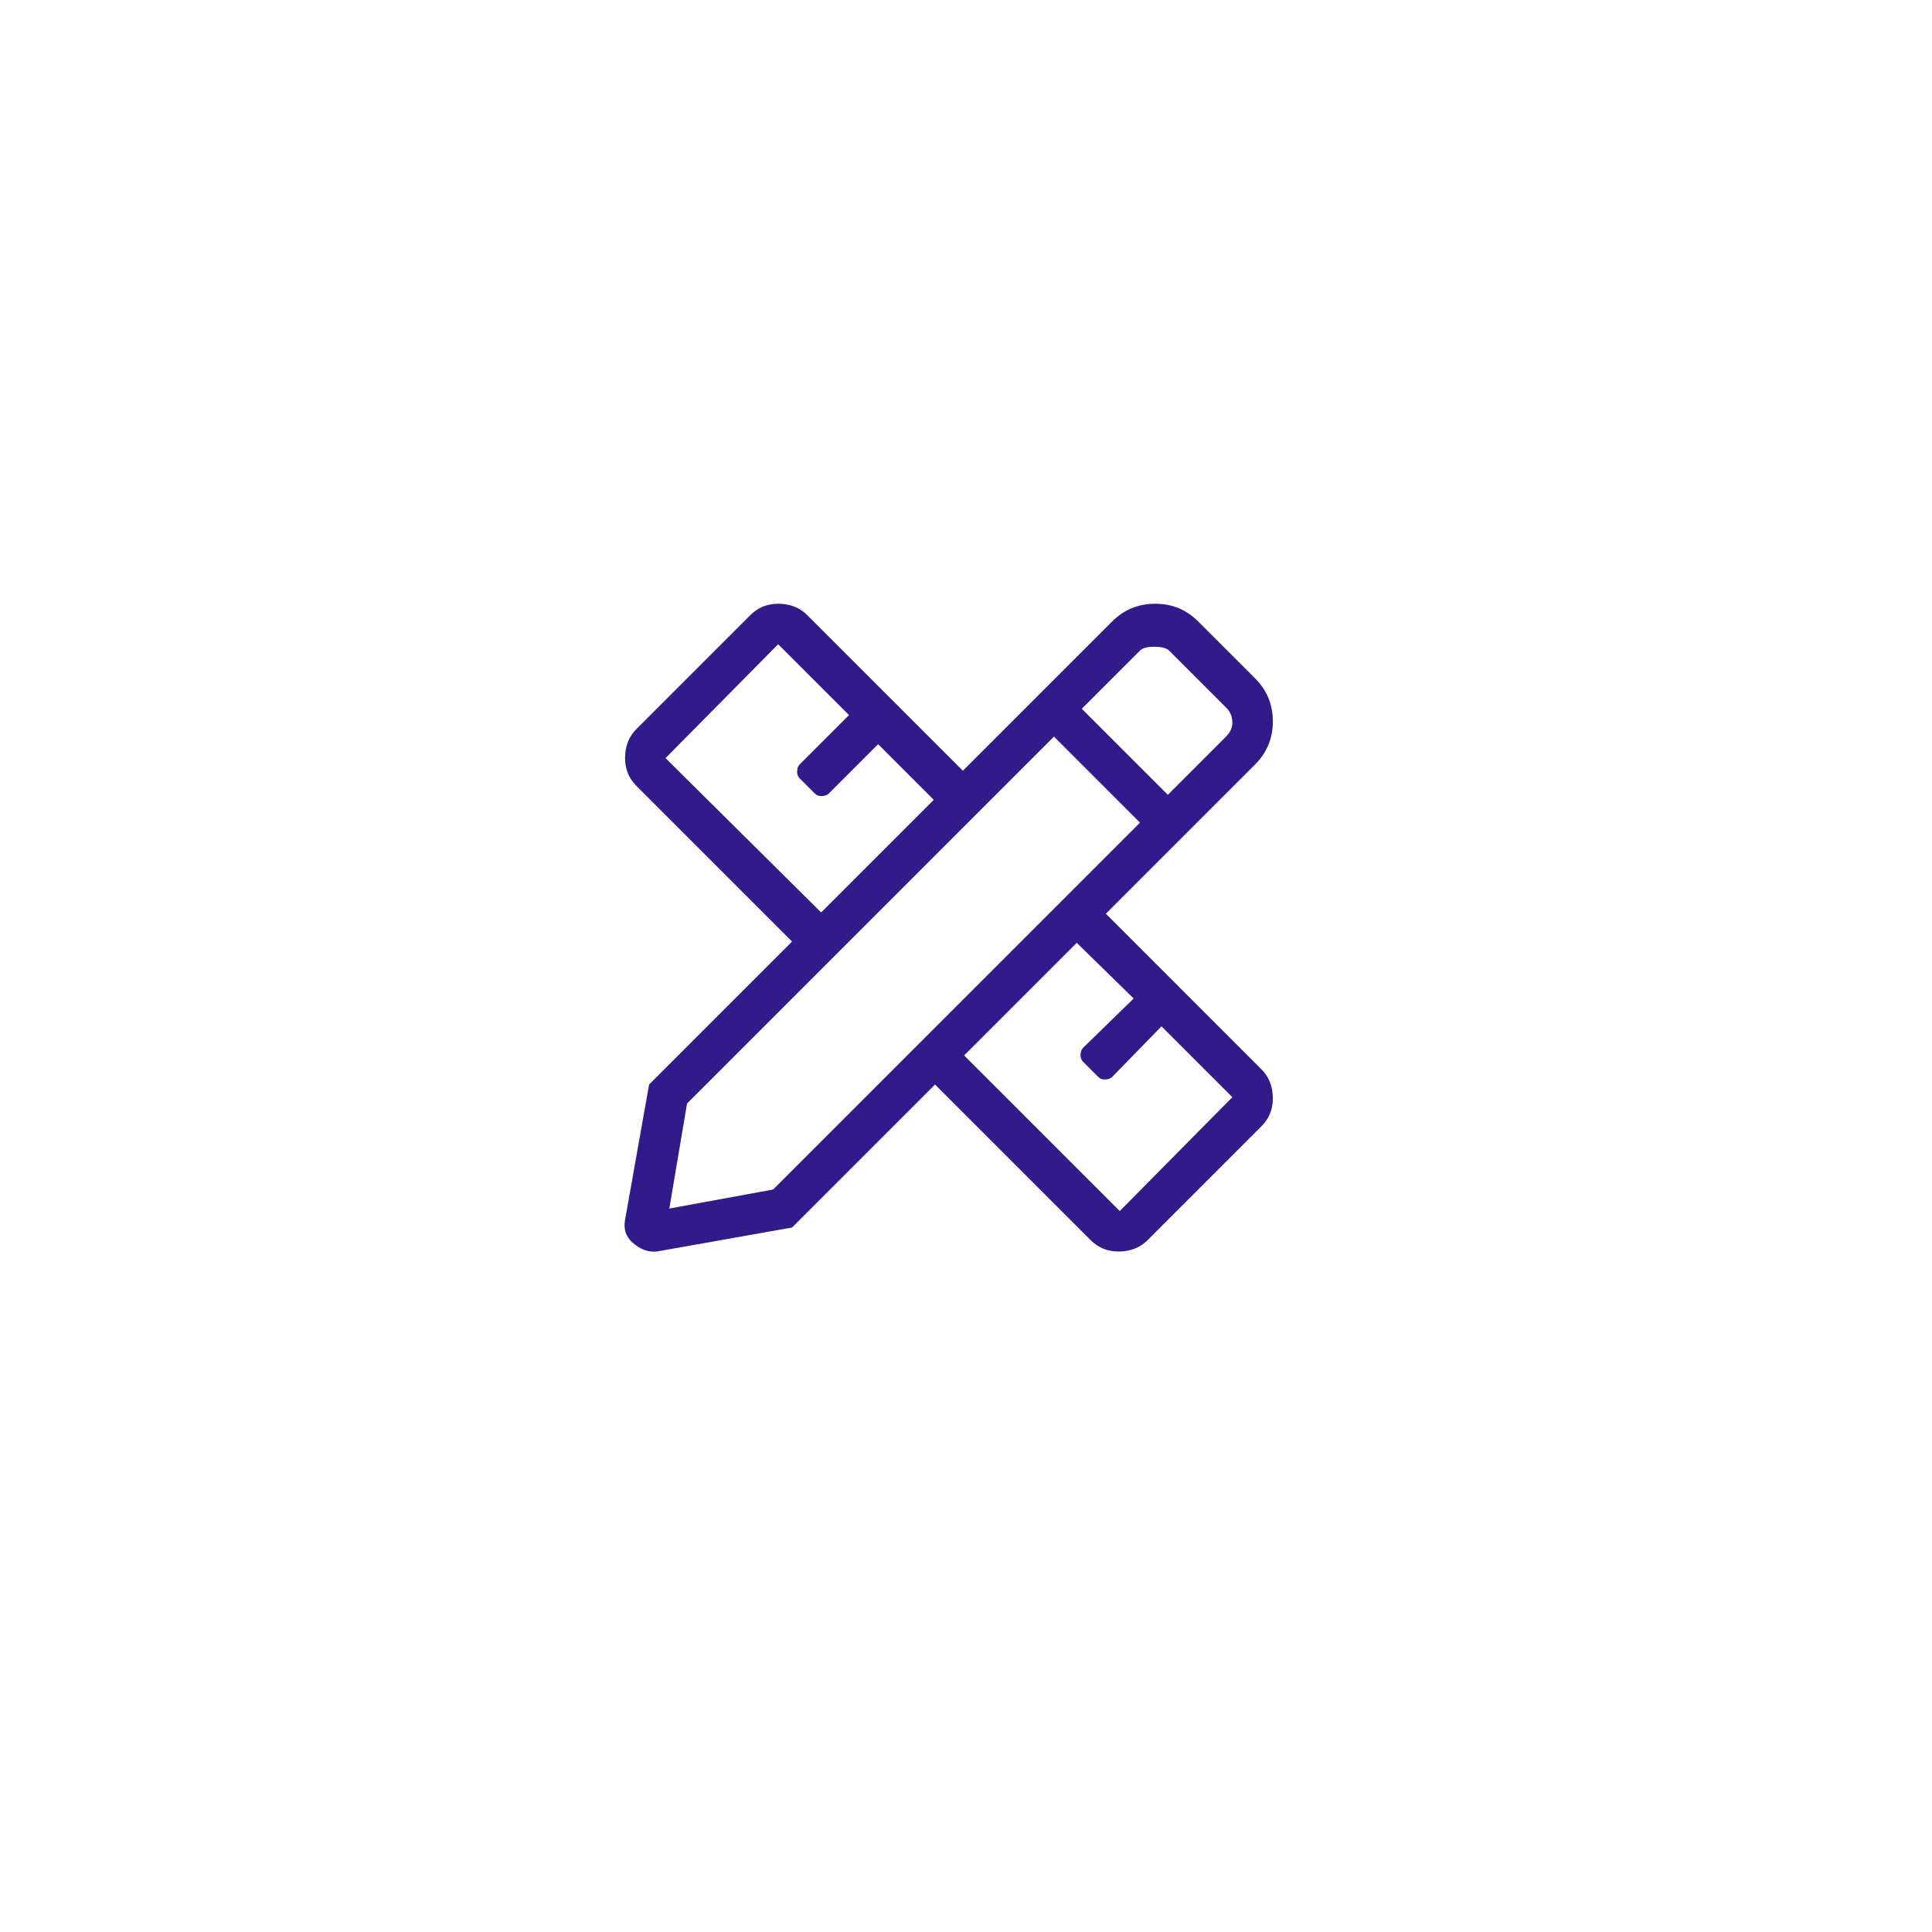 <svg width="170" height="170" viewBox="0 0 170 170" fill="none" xmlns="http://www.w3.org/2000/svg">
<g filter="url(#filter0_d_1_78)">
<circle cx="83" cy="81" r="60" fill="white"/>
</g>
<path d="M110.998 94.094L97.305 80.4L110.441 67.264C111.48 66.225 112 64.963 112 63.478C112 61.994 111.48 60.732 110.441 59.693L105.432 54.684C104.393 53.645 103.131 53.125 101.646 53.125C100.162 53.125 98.9 53.645 97.861 54.684L84.725 67.82L71.031 54.127C70.363 53.459 69.51 53.125 68.471 53.125C67.506 53.125 66.689 53.459 66.022 54.127L56.002 64.147C55.334 64.814 55 65.668 55 66.707C55 67.672 55.334 68.488 56.002 69.156L69.695 82.85L57.115 95.43L55 107.342C54.852 108.158 55.074 108.826 55.668 109.346C56.336 109.939 57.041 110.199 57.783 110.125L69.695 108.01L82.275 95.43L95.969 109.123C96.637 109.791 97.453 110.125 98.418 110.125C99.457 110.125 100.311 109.791 100.979 109.123L110.998 99.103C111.666 98.436 112 97.619 112 96.654C112 95.615 111.666 94.762 110.998 94.094ZM100.311 57.244C100.533 57.022 100.941 56.91 101.535 56.91C102.203 56.91 102.648 57.022 102.871 57.244L107.881 62.254C108.252 62.625 108.438 63.07 108.438 63.59C108.438 64.035 108.252 64.443 107.881 64.814L102.76 69.936L95.189 62.365L100.311 57.244ZM58.562 66.707L68.471 56.688L74.705 62.922L70.363 67.264C70.215 67.412 70.141 67.635 70.141 67.932C70.141 68.154 70.215 68.34 70.363 68.488L71.699 69.824C71.848 69.973 72.033 70.047 72.256 70.047C72.553 70.047 72.775 69.973 72.924 69.824L77.266 65.482L82.164 70.381L72.256 80.289L58.562 66.707ZM68.025 104.67L58.897 106.34L60.455 97.1L92.74 64.814L100.311 72.385L68.025 104.67ZM98.529 106.562L84.836 92.869L94.744 82.961L99.754 87.859L95.301 92.201C95.152 92.35 95.078 92.572 95.078 92.869C95.078 93.092 95.152 93.277 95.301 93.426L96.637 94.762C96.785 94.91 96.971 94.984 97.193 94.984C97.49 94.984 97.713 94.91 97.861 94.762L102.203 90.309L108.438 96.543L98.529 106.562Z" fill="#311A8A"/>
<defs>
<filter id="filter0_d_1_78" x="0" y="0" width="170" height="170" filterUnits="userSpaceOnUse" color-interpolation-filters="sRGB">
<feFlood flood-opacity="0" result="BackgroundImageFix"/>
<feColorMatrix in="SourceAlpha" type="matrix" values="0 0 0 0 0 0 0 0 0 0 0 0 0 0 0 0 0 0 127 0" result="hardAlpha"/>
<feOffset dx="2" dy="4"/>
<feGaussianBlur stdDeviation="12.5"/>
<feComposite in2="hardAlpha" operator="out"/>
<feColorMatrix type="matrix" values="0 0 0 0 0 0 0 0 0 0 0 0 0 0 0 0 0 0 0.12 0"/>
<feBlend mode="normal" in2="BackgroundImageFix" result="effect1_dropShadow_1_78"/>
<feBlend mode="normal" in="SourceGraphic" in2="effect1_dropShadow_1_78" result="shape"/>
</filter>
</defs>
</svg>
